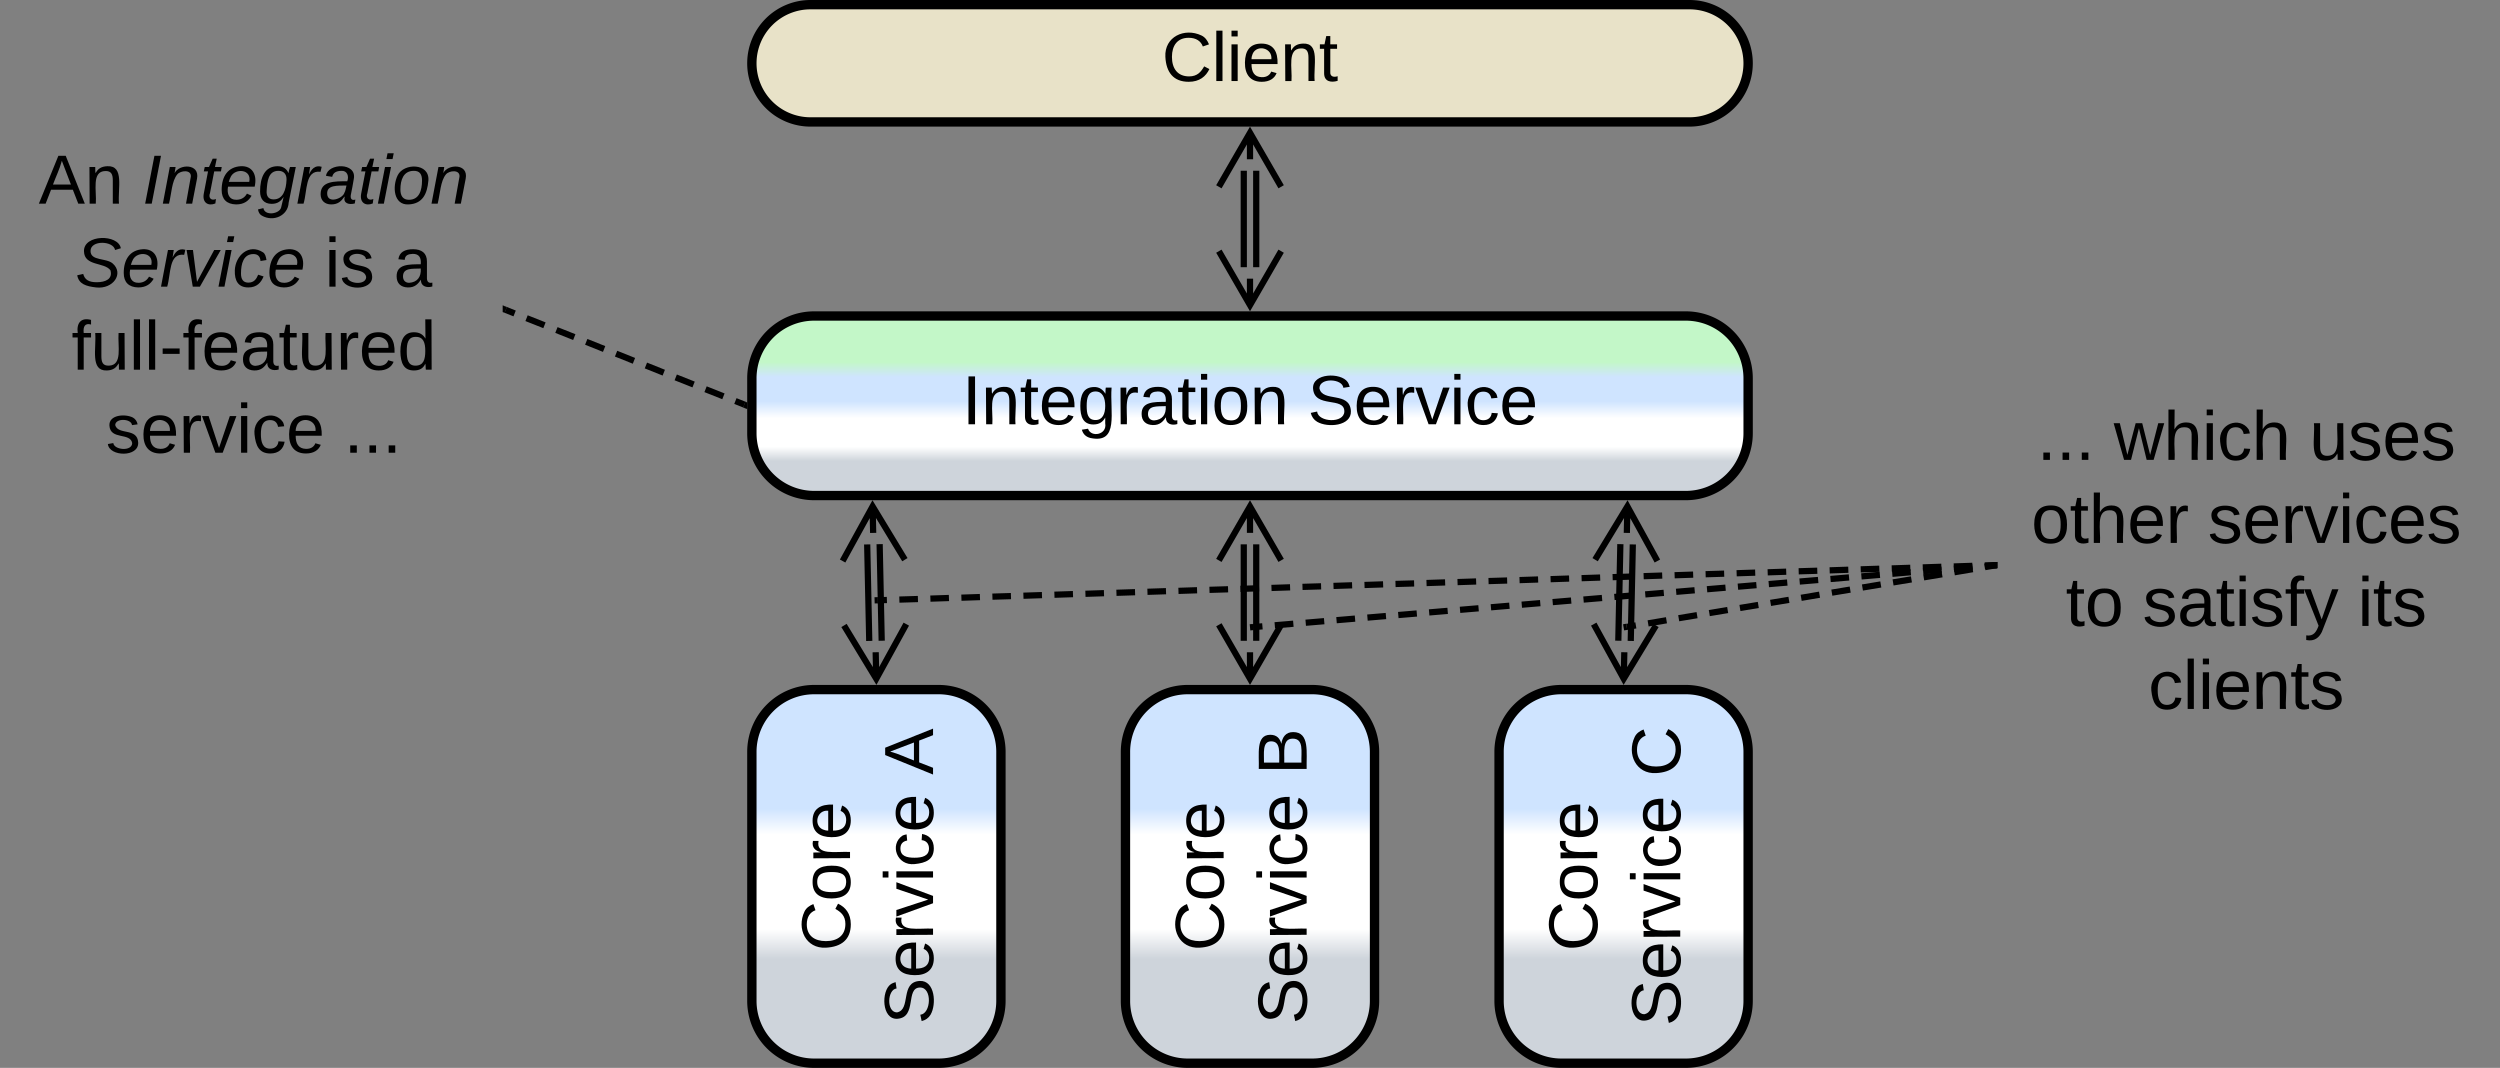 <svg xmlns="http://www.w3.org/2000/svg" xmlns:xlink="http://www.w3.org/1999/xlink" xmlns:lucid="lucid" width="803" height="343"><rect width="100%" height="100%" fill="#808080" stroke="none"/><g transform="translate(-58.5 -418.5)" lucid:page-tab-id="0_0"><path d="M300 660a20 20 0 0 1 20-20h40a20 20 0 0 1 20 20v80a20 20 0 0 1-20 20h-40a20 20 0 0 1-20-20z" stroke="#000" stroke-width="3" fill="url(#a)"/><use xlink:href="#b" transform="matrix(-1.8369701987210297e-16,-1,1,-1.8369701987210297e-16,305,755) translate(30.988 26.528)"/><use xlink:href="#c" transform="matrix(-1.8369701987210297e-16,-1,1,-1.8369701987210297e-16,305,755) translate(7.531 53.194)"/><use xlink:href="#d" transform="matrix(-1.8369701987210297e-16,-1,1,-1.8369701987210297e-16,305,755) translate(87.654 53.194)"/><path d="M420 660a20 20 0 0 1 20-20h40a20 20 0 0 1 20 20v80a20 20 0 0 1-20 20h-40a20 20 0 0 1-20-20z" stroke="#000" stroke-width="3" fill="url(#e)"/><use xlink:href="#b" transform="matrix(-1.8369701987210297e-16,-1,1,-1.8369701987210297e-16,425,755) translate(30.988 26.528)"/><use xlink:href="#c" transform="matrix(-1.8369701987210297e-16,-1,1,-1.8369701987210297e-16,425,755) translate(7.531 53.194)"/><use xlink:href="#f" transform="matrix(-1.8369701987210297e-16,-1,1,-1.8369701987210297e-16,425,755) translate(87.654 53.194)"/><path d="M540 660a20 20 0 0 1 20-20h40a20 20 0 0 1 20 20v80a20 20 0 0 1-20 20h-40a20 20 0 0 1-20-20z" stroke="#000" stroke-width="3" fill="url(#g)"/><use xlink:href="#b" transform="matrix(-1.8369701987210297e-16,-1,1,-1.8369701987210297e-16,545,755) translate(30.988 26.528)"/><use xlink:href="#c" transform="matrix(-1.8369701987210297e-16,-1,1,-1.8369701987210297e-16,545,755) translate(6.944 53.194)"/><use xlink:href="#h" transform="matrix(-1.8369701987210297e-16,-1,1,-1.8369701987210297e-16,545,755) translate(87.068 53.194)"/><path d="M300 540a20 20 0 0 1 20-20h280a20 20 0 0 1 20 20v17.67a20 20 0 0 1-20 20H320a20 20 0 0 1-20-20z" stroke="#000" stroke-width="3" fill="url(#i)"/><use xlink:href="#j" transform="matrix(1,0,0,1,305,525) translate(62.531 29.778)"/><use xlink:href="#k" transform="matrix(1,0,0,1,305,525) translate(173.519 29.778)"/><path d="M341.04 593.28l.66 31.02M337.04 593.37l.66 31M329.15 598.7l9.63-17.53 10.37 17.1m-10.37-17.1l.18 8.5M349.6 618.97l-9.64 17.53-10.37-17.1m10.36 17.1l-.18-8.5M582.96 593.37l-.66 31M578.96 593.28l-.66 31.02M570.85 598.27l10.37-17.1 9.63 17.53m-9.63-17.53l-.18 8.5M590.4 619.4l-10.36 17.1-9.63-17.53m9.64 17.53l.18-8.5M462 593.33v31M458 593.33v31M450 598.5l10-17.33 10 17.32m-10-17.33v8.5M470 619.18l-10 17.32-10-17.32m10 17.32V628" stroke="#000" stroke-width="2" fill="none"/><path d="M300 438.83A18.83 18.83 0 0 1 318.83 420h282.34A18.83 18.83 0 0 1 620 438.83a18.83 18.83 0 0 1-18.83 18.84H318.83A18.83 18.83 0 0 1 300 438.83z" stroke="#000" stroke-width="3" fill="#e8e2c8"/><use xlink:href="#l" transform="matrix(1,0,0,1,305,425) translate(126.703 19.528)"/><path d="M462 473.33v31M458 473.33v31M450 478.5l10-17.33 10 17.32m-10-17.33v8.5M470 499.18l-10 17.32-10-17.32m10 17.32V508" stroke="#000" stroke-width="2" fill="none"/><path d="M60 463.67a6 6 0 0 1 6-6h148a6 6 0 0 1 6 6v108a6 6 0 0 1-6 6H66a6 6 0 0 1-6-6z" stroke="#000" stroke-opacity="0" stroke-width="3" fill="#fff" fill-opacity="0"/><use xlink:href="#m" transform="matrix(1,0,0,1,65,462.667) translate(5.926 21.247)"/><use xlink:href="#n" transform="matrix(1,0,0,1,65,462.667) translate(39.259 21.247)"/><use xlink:href="#o" transform="matrix(1,0,0,1,65,462.667) translate(17.685 47.913)"/><use xlink:href="#p" transform="matrix(1,0,0,1,65,462.667) translate(97.809 47.913)"/><use xlink:href="#q" transform="matrix(1,0,0,1,65,462.667) translate(119.969 47.913)"/><use xlink:href="#r" transform="matrix(1,0,0,1,65,462.667) translate(16.481 74.58)"/><use xlink:href="#s" transform="matrix(1,0,0,1,65,462.667) translate(27.531 101.247)"/><use xlink:href="#t" transform="matrix(1,0,0,1,65,462.667) translate(103.951 101.247)"/><path d="M220.93 518.04l2.87 1.14m3.83 1.52l5.75 2.28m3.84 1.52l5.74 2.28m3.84 1.52l5.74 2.3m3.84 1.5l5.74 2.3m3.84 1.5l5.74 2.3m3.84 1.52l5.74 2.28m3.84 1.52l5.74 2.28m3.84 1.52l2.87 1.14" stroke="#000" stroke-width="2" fill="none"/><path d="M221.3 517.14l-.7 1.8-.6-.22v-2.1zM298.5 547.78v2.1l-1.3-.52.7-1.8z" stroke="#000" stroke-width=".05" fill="#000"/><path d="M700 546a6 6 0 0 1 6-6h148a6 6 0 0 1 6 6v108a6 6 0 0 1-6 6H706a6 6 0 0 1-6-6z" stroke="#000" stroke-opacity="0" stroke-width="3" fill="#fff" fill-opacity="0"/><g><use xlink:href="#u" transform="matrix(1,0,0,1,705,545) translate(7.778 21.215)"/><use xlink:href="#v" transform="matrix(1,0,0,1,705,545) translate(32.469 21.215)"/><use xlink:href="#w" transform="matrix(1,0,0,1,705,545) translate(95.309 21.215)"/><use xlink:href="#x" transform="matrix(1,0,0,1,705,545) translate(5.957 47.882)"/><use xlink:href="#y" transform="matrix(1,0,0,1,705,545) translate(62.685 47.882)"/><use xlink:href="#z" transform="matrix(1,0,0,1,705,545) translate(17.037 74.549)"/><use xlink:href="#A" transform="matrix(1,0,0,1,705,545) translate(41.728 74.549)"/><use xlink:href="#B" transform="matrix(1,0,0,1,705,545) translate(110.802 74.549)"/><use xlink:href="#C" transform="matrix(1,0,0,1,705,545) translate(43.58 101.215)"/></g><path d="M699 600.16l-2.94.5m-3.93.65l-5.9 1m-3.94.65l-5.9.98m-3.94.66l-5.9.97m-3.94.66l-5.9.98m-3.93.67l-5.9.98m-3.95.66l-5.9 1m-3.93.65l-5.9.98m-3.94.66l-5.9.97m-3.94.66l-5.9.98m-3.93.67l-5.9.98m-3.93.66l-5.9 1m-3.93.64l-2.95.5" stroke="#000" stroke-width="2" fill="none"/><path d="M700 601l-.85.13-.32-1.92 1.17-.2z" stroke="#000" stroke-width=".05" fill="#000"/><path d="M581 619.83l-1 .17M699 600.08l-2.97.25m-3.97.33l-5.95.5m-3.96.33l-5.94.48m-3.97.33l-5.95.5m-3.97.34l-5.94.5m-3.97.33l-5.96.5m-3.96.32l-5.95.5m-3.97.32l-5.95.5m-3.96.33l-5.95.5m-3.97.32l-5.95.5m-3.97.33l-5.94.5m-3.97.33l-5.96.5m-3.97.32l-5.95.5m-3.96.33l-5.95.5m-3.96.32l-5.95.5m-3.98.33l-5.95.5m-3.96.33l-5.94.5m-3.97.32l-5.96.5m-3.97.33l-5.95.5m-3.96.34l-5.95.5m-3.96.32l-5.95.5m-3.98.33l-5.95.5m-3.96.32l-5.94.5m-3.97.32l-5.96.5m-3.97.33l-2.97.25" stroke="#000" stroke-width="2" fill="none"/><path d="M700 600.98l-.94.08-.16-1.95 1.1-.08z" stroke="#000" stroke-width=".05" fill="#000"/><path d="M461.02 619.9l-1.02.1M699 600.03l-3 .1m-3.97.12l-5.98.2m-3.98.1l-5.98.2m-4 .13l-5.97.2m-3.98.1l-5.98.2m-3.98.12l-6 .2m-3.97.12l-5.98.18m-4 .13l-5.96.2m-4 .1l-5.97.2m-4 .13l-5.96.18m-4 .13l-5.96.2m-3.98.1l-5.97.2m-4 .13l-5.96.18m-4 .13l-5.97.2m-4 .12l-5.96.2m-4 .1l-5.97.2m-3.98.13l-5.98.18m-3.98.13l-5.98.2m-3.98.1l-5.98.2m-3.98.13l-5.98.17m-3.98.13l-5.98.2m-3.98.1l-5.98.2m-3.98.13l-5.98.18m-3.98.14l-5.98.2m-3.98.1l-5.98.2m-3.98.13l-5.98.18m-3.98.13l-5.98.2m-4 .1l-5.96.2m-3.98.12l-5.98.2m-4 .12l-5.96.2m-4 .1l-5.96.2m-4 .12l-5.96.2m-4 .12l-5.96.18m-4 .13l-5.96.2m-4 .1l-5.96.2m-4 .13l-5.97.18m-4 .13l-2.98.1" stroke="#000" stroke-width="2" fill="none"/><path d="M700 600.98l-1 .03-.06-1.94 1.06-.03z" stroke="#000" stroke-width=".05" fill="#000"/><path d="M340.45 611.3l-1.03.03" stroke="#000" stroke-width="2" fill="none"/><defs><linearGradient gradientUnits="userSpaceOnUse" id="a" x1="300" y1="760" x2="300" y2="640"><stop offset="27.9%" stop-color="#ced4db"/><stop offset="35.87%" stop-color="#fff"/><stop offset="61.23%" stop-color="#fff"/><stop offset="68.12%" stop-color="#cfe4ff"/></linearGradient><path d="M212-179c-10-28-35-45-73-45-59 0-87 40-87 99 0 60 29 101 89 101 43 0 62-24 78-52l27 14C228-24 195 4 139 4 59 4 22-46 18-125c-6-104 99-153 187-111 19 9 31 26 39 46" id="D"/><path d="M100-194c62-1 85 37 85 99 1 63-27 99-86 99S16-35 15-95c0-66 28-99 85-99zM99-20c44 1 53-31 53-75 0-43-8-75-51-75s-53 32-53 75 10 74 51 75" id="E"/><path d="M114-163C36-179 61-72 57 0H25l-1-190h30c1 12-1 29 2 39 6-27 23-49 58-41v29" id="F"/><path d="M100-194c63 0 86 42 84 106H49c0 40 14 67 53 68 26 1 43-12 49-29l28 8c-11 28-37 45-77 45C44 4 14-33 15-96c1-61 26-98 85-98zm52 81c6-60-76-77-97-28-3 7-6 17-6 28h103" id="G"/><g id="b"><use transform="matrix(0.062,0,0,0.062,0,0)" xlink:href="#D"/><use transform="matrix(0.062,0,0,0.062,15.988,0)" xlink:href="#E"/><use transform="matrix(0.062,0,0,0.062,28.333,0)" xlink:href="#F"/><use transform="matrix(0.062,0,0,0.062,35.679,0)" xlink:href="#G"/></g><path d="M185-189c-5-48-123-54-124 2 14 75 158 14 163 119 3 78-121 87-175 55-17-10-28-26-33-46l33-7c5 56 141 63 141-1 0-78-155-14-162-118-5-82 145-84 179-34 5 7 8 16 11 25" id="H"/><path d="M108 0H70L1-190h34L89-25l56-165h34" id="I"/><path d="M24-231v-30h32v30H24zM24 0v-190h32V0H24" id="J"/><path d="M96-169c-40 0-48 33-48 73s9 75 48 75c24 0 41-14 43-38l32 2c-6 37-31 61-74 61-59 0-76-41-82-99-10-93 101-131 147-64 4 7 5 14 7 22l-32 3c-4-21-16-35-41-35" id="K"/><g id="c"><use transform="matrix(0.062,0,0,0.062,0,0)" xlink:href="#H"/><use transform="matrix(0.062,0,0,0.062,14.815,0)" xlink:href="#G"/><use transform="matrix(0.062,0,0,0.062,27.16,0)" xlink:href="#F"/><use transform="matrix(0.062,0,0,0.062,34.506,0)" xlink:href="#I"/><use transform="matrix(0.062,0,0,0.062,45.617,0)" xlink:href="#J"/><use transform="matrix(0.062,0,0,0.062,50.494,0)" xlink:href="#K"/><use transform="matrix(0.062,0,0,0.062,61.605,0)" xlink:href="#G"/></g><path d="M205 0l-28-72H64L36 0H1l101-248h38L239 0h-34zm-38-99l-47-123c-12 45-31 82-46 123h93" id="L"/><use transform="matrix(0.062,0,0,0.062,0,0)" xlink:href="#L" id="d"/><linearGradient gradientUnits="userSpaceOnUse" id="e" x1="420" y1="760" x2="420" y2="640"><stop offset="27.9%" stop-color="#ced4db"/><stop offset="35.87%" stop-color="#fff"/><stop offset="61.23%" stop-color="#fff"/><stop offset="68.12%" stop-color="#cfe4ff"/></linearGradient><path d="M160-131c35 5 61 23 61 61C221 17 115-2 30 0v-248c76 3 177-17 177 60 0 33-19 50-47 57zm-97-11c50-1 110 9 110-42 0-47-63-36-110-37v79zm0 115c55-2 124 14 124-45 0-56-70-42-124-44v89" id="M"/><use transform="matrix(0.062,0,0,0.062,0,0)" xlink:href="#M" id="f"/><linearGradient gradientUnits="userSpaceOnUse" id="g" x1="540" y1="760" x2="540" y2="640"><stop offset="27.9%" stop-color="#ced4db"/><stop offset="35.87%" stop-color="#fff"/><stop offset="61.23%" stop-color="#fff"/><stop offset="68.12%" stop-color="#cfe4ff"/></linearGradient><use transform="matrix(0.062,0,0,0.062,0,0)" xlink:href="#D" id="h"/><linearGradient gradientUnits="userSpaceOnUse" id="i" x1="300" y1="577.67" x2="300" y2="520"><stop offset="19.2%" stop-color="#ced4db"/><stop offset="27.17%" stop-color="#fff"/><stop offset="43.12%" stop-color="#fff"/><stop offset="52.54%" stop-color="#cfe4ff"/><stop offset="65.94%" stop-color="#cfe4ff"/><stop offset="74.28%" stop-color="#c3f7c8"/></linearGradient><path d="M33 0v-248h34V0H33" id="N"/><path d="M117-194c89-4 53 116 60 194h-32v-121c0-31-8-49-39-48C34-167 62-67 57 0H25l-1-190h30c1 10-1 24 2 32 11-22 29-35 61-36" id="O"/><path d="M59-47c-2 24 18 29 38 22v24C64 9 27 4 27-40v-127H5v-23h24l9-43h21v43h35v23H59v120" id="P"/><path d="M177-190C167-65 218 103 67 71c-23-6-38-20-44-43l32-5c15 47 100 32 89-28v-30C133-14 115 1 83 1 29 1 15-40 15-95c0-56 16-97 71-98 29-1 48 16 59 35 1-10 0-23 2-32h30zM94-22c36 0 50-32 50-73 0-42-14-75-50-75-39 0-46 34-46 75s6 73 46 73" id="Q"/><path d="M141-36C126-15 110 5 73 4 37 3 15-17 15-53c-1-64 63-63 125-63 3-35-9-54-41-54-24 1-41 7-42 31l-33-3c5-37 33-52 76-52 45 0 72 20 72 64v82c-1 20 7 32 28 27v20c-31 9-61-2-59-35zM48-53c0 20 12 33 32 33 41-3 63-29 60-74-43 2-92-5-92 41" id="R"/><g id="j"><use transform="matrix(0.062,0,0,0.062,0,0)" xlink:href="#N"/><use transform="matrix(0.062,0,0,0.062,6.173,0)" xlink:href="#O"/><use transform="matrix(0.062,0,0,0.062,18.519,0)" xlink:href="#P"/><use transform="matrix(0.062,0,0,0.062,24.691,0)" xlink:href="#G"/><use transform="matrix(0.062,0,0,0.062,37.037,0)" xlink:href="#Q"/><use transform="matrix(0.062,0,0,0.062,49.383,0)" xlink:href="#F"/><use transform="matrix(0.062,0,0,0.062,56.728,0)" xlink:href="#R"/><use transform="matrix(0.062,0,0,0.062,69.074,0)" xlink:href="#P"/><use transform="matrix(0.062,0,0,0.062,75.247,0)" xlink:href="#J"/><use transform="matrix(0.062,0,0,0.062,80.123,0)" xlink:href="#E"/><use transform="matrix(0.062,0,0,0.062,92.469,0)" xlink:href="#O"/></g><g id="k"><use transform="matrix(0.062,0,0,0.062,0,0)" xlink:href="#H"/><use transform="matrix(0.062,0,0,0.062,14.815,0)" xlink:href="#G"/><use transform="matrix(0.062,0,0,0.062,27.16,0)" xlink:href="#F"/><use transform="matrix(0.062,0,0,0.062,34.506,0)" xlink:href="#I"/><use transform="matrix(0.062,0,0,0.062,45.617,0)" xlink:href="#J"/><use transform="matrix(0.062,0,0,0.062,50.494,0)" xlink:href="#K"/><use transform="matrix(0.062,0,0,0.062,61.605,0)" xlink:href="#G"/></g><path d="M24 0v-261h32V0H24" id="S"/><g id="l"><use transform="matrix(0.062,0,0,0.062,0,0)" xlink:href="#D"/><use transform="matrix(0.062,0,0,0.062,15.988,0)" xlink:href="#S"/><use transform="matrix(0.062,0,0,0.062,20.864,0)" xlink:href="#J"/><use transform="matrix(0.062,0,0,0.062,25.741,0)" xlink:href="#G"/><use transform="matrix(0.062,0,0,0.062,38.086,0)" xlink:href="#O"/><use transform="matrix(0.062,0,0,0.062,50.432,0)" xlink:href="#P"/></g><g id="m"><use transform="matrix(0.062,0,0,0.062,0,0)" xlink:href="#L"/><use transform="matrix(0.062,0,0,0.062,14.815,0)" xlink:href="#O"/></g><path d="M14 0l48-248h34L48 0H14" id="T"/><path d="M67-158c22-48 132-52 116 29L158 0h-32l25-140c3-38-53-32-70-12C52-117 51-52 38 0H6l36-190h30" id="U"/><path d="M51-54c-9 22 5 41 31 30L79-1C43 14 10-4 19-52l22-115H19l5-23h22l19-43h21l-9 43h35l-4 23H73" id="V"/><path d="M111-194c62-3 86 47 72 106H45c-7 38 6 69 45 68 27-1 43-14 53-32l24 11C152-15 129 4 87 4 38 3 12-23 12-71c0-70 32-119 99-123zm44 81c14-66-71-72-95-28-4 8-8 17-11 28h106" id="W"/><path d="M103-194c29 0 47 14 56 36 2-11 5-23 8-32h30L160-5C157 61 82 97 21 62 9 55 4 45 1 30l28-7c7 42 83 31 92-3 4-16 9-38 13-55-13 20-29 36-62 36-40 0-60-25-60-64 0-71 23-131 91-131zm4 24c-53 0-58 54-61 104-2 27 10 44 36 44 49 0 65-50 67-102 1-29-15-46-42-46" id="X"/><path d="M66-151c12-25 30-51 66-40l-6 26C45-176 58-65 38 0H6l36-190h30" id="Y"/><path d="M165-48c-4 18 1 34 23 27l-3 20c-29 8-62 0-52-35h-2C116-14 99 4 63 4 30 4 8-16 8-49c0-68 71-67 138-67 10-26 0-56-31-54-26 1-42 9-47 31l-32-5c8-67 160-71 144 15-5 28-9 54-15 81zM42-50c3 52 80 24 89-6 7-12 7-24 11-38-47 1-103-4-100 44" id="Z"/><path d="M50-231l6-30h32l-6 30H50zM6 0l37-190h31L37 0H6" id="aa"/><path d="M30-147c31-64 166-65 159 27C183-49 158 1 86 4 9 8 1-88 30-147zM88-20c53 0 68-48 68-100 0-31-11-51-44-50-52 1-68 46-68 97 0 32 13 53 44 53" id="ab"/><g id="n"><use transform="matrix(0.062,0,0,0.062,0,0)" xlink:href="#T"/><use transform="matrix(0.062,0,0,0.062,6.173,0)" xlink:href="#U"/><use transform="matrix(0.062,0,0,0.062,18.519,0)" xlink:href="#V"/><use transform="matrix(0.062,0,0,0.062,24.691,0)" xlink:href="#W"/><use transform="matrix(0.062,0,0,0.062,37.037,0)" xlink:href="#X"/><use transform="matrix(0.062,0,0,0.062,49.383,0)" xlink:href="#Y"/><use transform="matrix(0.062,0,0,0.062,56.728,0)" xlink:href="#Z"/><use transform="matrix(0.062,0,0,0.062,69.074,0)" xlink:href="#V"/><use transform="matrix(0.062,0,0,0.062,75.247,0)" xlink:href="#aa"/><use transform="matrix(0.062,0,0,0.062,80.123,0)" xlink:href="#ab"/><use transform="matrix(0.062,0,0,0.062,92.469,0)" xlink:href="#U"/></g><path d="M194-120c59 52 2 134-86 124-53-6-90-18-98-63l31-7c8 30 29 43 70 43 46 0 84-17 71-62-32-43-135-20-137-98-3-89 178-90 191-16l-30 9c-8-48-127-53-127 5 0 53 81 35 115 65" id="ac"/><path d="M89 0H52L20-190h33L74-25l89-165h34" id="ad"/><path d="M44-68c0 29 11 47 38 47 30 0 42-19 51-41l28 9C148-21 126 4 82 4 31 4 10-29 12-85c3-77 74-140 146-93 12 8 15 23 18 40l-31 5c-1-22-13-36-36-36-52 0-65 49-65 101" id="ae"/><g id="o"><use transform="matrix(0.062,0,0,0.062,0,0)" xlink:href="#ac"/><use transform="matrix(0.062,0,0,0.062,14.815,0)" xlink:href="#W"/><use transform="matrix(0.062,0,0,0.062,27.16,0)" xlink:href="#Y"/><use transform="matrix(0.062,0,0,0.062,34.506,0)" xlink:href="#ad"/><use transform="matrix(0.062,0,0,0.062,45.617,0)" xlink:href="#aa"/><use transform="matrix(0.062,0,0,0.062,50.494,0)" xlink:href="#ae"/><use transform="matrix(0.062,0,0,0.062,61.605,0)" xlink:href="#W"/></g><path d="M135-143c-3-34-86-38-87 0 15 53 115 12 119 90S17 21 10-45l28-5c4 36 97 45 98 0-10-56-113-15-118-90-4-57 82-63 122-42 12 7 21 19 24 35" id="af"/><g id="p"><use transform="matrix(0.062,0,0,0.062,0,0)" xlink:href="#J"/><use transform="matrix(0.062,0,0,0.062,4.877,0)" xlink:href="#af"/></g><use transform="matrix(0.062,0,0,0.062,0,0)" xlink:href="#R" id="q"/><path d="M101-234c-31-9-42 10-38 44h38v23H63V0H32v-167H5v-23h27c-7-52 17-82 69-68v24" id="ag"/><path d="M84 4C-5 8 30-112 23-190h32v120c0 31 7 50 39 49 72-2 45-101 50-169h31l1 190h-30c-1-10 1-25-2-33-11 22-28 36-60 37" id="ah"/><path d="M16-82v-28h88v28H16" id="ai"/><path d="M85-194c31 0 48 13 60 33l-1-100h32l1 261h-30c-2-10 0-23-3-31C134-8 116 4 85 4 32 4 16-35 15-94c0-66 23-100 70-100zm9 24c-40 0-46 34-46 75 0 40 6 74 45 74 42 0 51-32 51-76 0-42-9-74-50-73" id="aj"/><g id="r"><use transform="matrix(0.062,0,0,0.062,0,0)" xlink:href="#ag"/><use transform="matrix(0.062,0,0,0.062,6.173,0)" xlink:href="#ah"/><use transform="matrix(0.062,0,0,0.062,18.519,0)" xlink:href="#S"/><use transform="matrix(0.062,0,0,0.062,23.395,0)" xlink:href="#S"/><use transform="matrix(0.062,0,0,0.062,28.272,0)" xlink:href="#ai"/><use transform="matrix(0.062,0,0,0.062,35.617,0)" xlink:href="#ag"/><use transform="matrix(0.062,0,0,0.062,41.79,0)" xlink:href="#G"/><use transform="matrix(0.062,0,0,0.062,54.136,0)" xlink:href="#R"/><use transform="matrix(0.062,0,0,0.062,66.481,0)" xlink:href="#P"/><use transform="matrix(0.062,0,0,0.062,72.654,0)" xlink:href="#ah"/><use transform="matrix(0.062,0,0,0.062,85,0)" xlink:href="#F"/><use transform="matrix(0.062,0,0,0.062,92.346,0)" xlink:href="#G"/><use transform="matrix(0.062,0,0,0.062,104.691,0)" xlink:href="#aj"/></g><g id="s"><use transform="matrix(0.062,0,0,0.062,0,0)" xlink:href="#af"/><use transform="matrix(0.062,0,0,0.062,11.111,0)" xlink:href="#G"/><use transform="matrix(0.062,0,0,0.062,23.457,0)" xlink:href="#F"/><use transform="matrix(0.062,0,0,0.062,30.802,0)" xlink:href="#I"/><use transform="matrix(0.062,0,0,0.062,41.914,0)" xlink:href="#J"/><use transform="matrix(0.062,0,0,0.062,46.79,0)" xlink:href="#K"/><use transform="matrix(0.062,0,0,0.062,57.901,0)" xlink:href="#G"/></g><path d="M33 0v-38h34V0H33" id="ak"/><g id="t"><use transform="matrix(0.062,0,0,0.062,0,0)" xlink:href="#ak"/><use transform="matrix(0.062,0,0,0.062,6.173,0)" xlink:href="#ak"/><use transform="matrix(0.062,0,0,0.062,12.346,0)" xlink:href="#ak"/></g><g id="u"><use transform="matrix(0.062,0,0,0.062,0,0)" xlink:href="#ak"/><use transform="matrix(0.062,0,0,0.062,6.173,0)" xlink:href="#ak"/><use transform="matrix(0.062,0,0,0.062,12.346,0)" xlink:href="#ak"/></g><path d="M206 0h-36l-40-164L89 0H53L-1-190h32L70-26l43-164h34l41 164 42-164h31" id="al"/><path d="M106-169C34-169 62-67 57 0H25v-261h32l-1 103c12-21 28-36 61-36 89 0 53 116 60 194h-32v-121c2-32-8-49-39-48" id="am"/><g id="v"><use transform="matrix(0.062,0,0,0.062,0,0)" xlink:href="#al"/><use transform="matrix(0.062,0,0,0.062,15.988,0)" xlink:href="#am"/><use transform="matrix(0.062,0,0,0.062,28.333,0)" xlink:href="#J"/><use transform="matrix(0.062,0,0,0.062,33.21,0)" xlink:href="#K"/><use transform="matrix(0.062,0,0,0.062,44.321,0)" xlink:href="#am"/></g><g id="w"><use transform="matrix(0.062,0,0,0.062,0,0)" xlink:href="#ah"/><use transform="matrix(0.062,0,0,0.062,12.346,0)" xlink:href="#af"/><use transform="matrix(0.062,0,0,0.062,23.457,0)" xlink:href="#G"/><use transform="matrix(0.062,0,0,0.062,35.802,0)" xlink:href="#af"/></g><g id="x"><use transform="matrix(0.062,0,0,0.062,0,0)" xlink:href="#E"/><use transform="matrix(0.062,0,0,0.062,12.346,0)" xlink:href="#P"/><use transform="matrix(0.062,0,0,0.062,18.519,0)" xlink:href="#am"/><use transform="matrix(0.062,0,0,0.062,30.864,0)" xlink:href="#G"/><use transform="matrix(0.062,0,0,0.062,43.21,0)" xlink:href="#F"/></g><g id="y"><use transform="matrix(0.062,0,0,0.062,0,0)" xlink:href="#af"/><use transform="matrix(0.062,0,0,0.062,11.111,0)" xlink:href="#G"/><use transform="matrix(0.062,0,0,0.062,23.457,0)" xlink:href="#F"/><use transform="matrix(0.062,0,0,0.062,30.802,0)" xlink:href="#I"/><use transform="matrix(0.062,0,0,0.062,41.914,0)" xlink:href="#J"/><use transform="matrix(0.062,0,0,0.062,46.79,0)" xlink:href="#K"/><use transform="matrix(0.062,0,0,0.062,57.901,0)" xlink:href="#G"/><use transform="matrix(0.062,0,0,0.062,70.247,0)" xlink:href="#af"/></g><g id="z"><use transform="matrix(0.062,0,0,0.062,0,0)" xlink:href="#P"/><use transform="matrix(0.062,0,0,0.062,6.173,0)" xlink:href="#E"/></g><path d="M179-190L93 31C79 59 56 82 12 73V49c39 6 53-20 64-50L1-190h34L92-34l54-156h33" id="an"/><g id="A"><use transform="matrix(0.062,0,0,0.062,0,0)" xlink:href="#af"/><use transform="matrix(0.062,0,0,0.062,11.111,0)" xlink:href="#R"/><use transform="matrix(0.062,0,0,0.062,23.457,0)" xlink:href="#P"/><use transform="matrix(0.062,0,0,0.062,29.63,0)" xlink:href="#J"/><use transform="matrix(0.062,0,0,0.062,34.506,0)" xlink:href="#af"/><use transform="matrix(0.062,0,0,0.062,45.617,0)" xlink:href="#ag"/><use transform="matrix(0.062,0,0,0.062,51.79,0)" xlink:href="#an"/></g><g id="B"><use transform="matrix(0.062,0,0,0.062,0,0)" xlink:href="#J"/><use transform="matrix(0.062,0,0,0.062,4.877,0)" xlink:href="#P"/><use transform="matrix(0.062,0,0,0.062,11.049,0)" xlink:href="#af"/></g><g id="C"><use transform="matrix(0.062,0,0,0.062,0,0)" xlink:href="#K"/><use transform="matrix(0.062,0,0,0.062,11.111,0)" xlink:href="#S"/><use transform="matrix(0.062,0,0,0.062,15.988,0)" xlink:href="#J"/><use transform="matrix(0.062,0,0,0.062,20.864,0)" xlink:href="#G"/><use transform="matrix(0.062,0,0,0.062,33.21,0)" xlink:href="#O"/><use transform="matrix(0.062,0,0,0.062,45.556,0)" xlink:href="#P"/><use transform="matrix(0.062,0,0,0.062,51.728,0)" xlink:href="#af"/></g></defs></g></svg>
